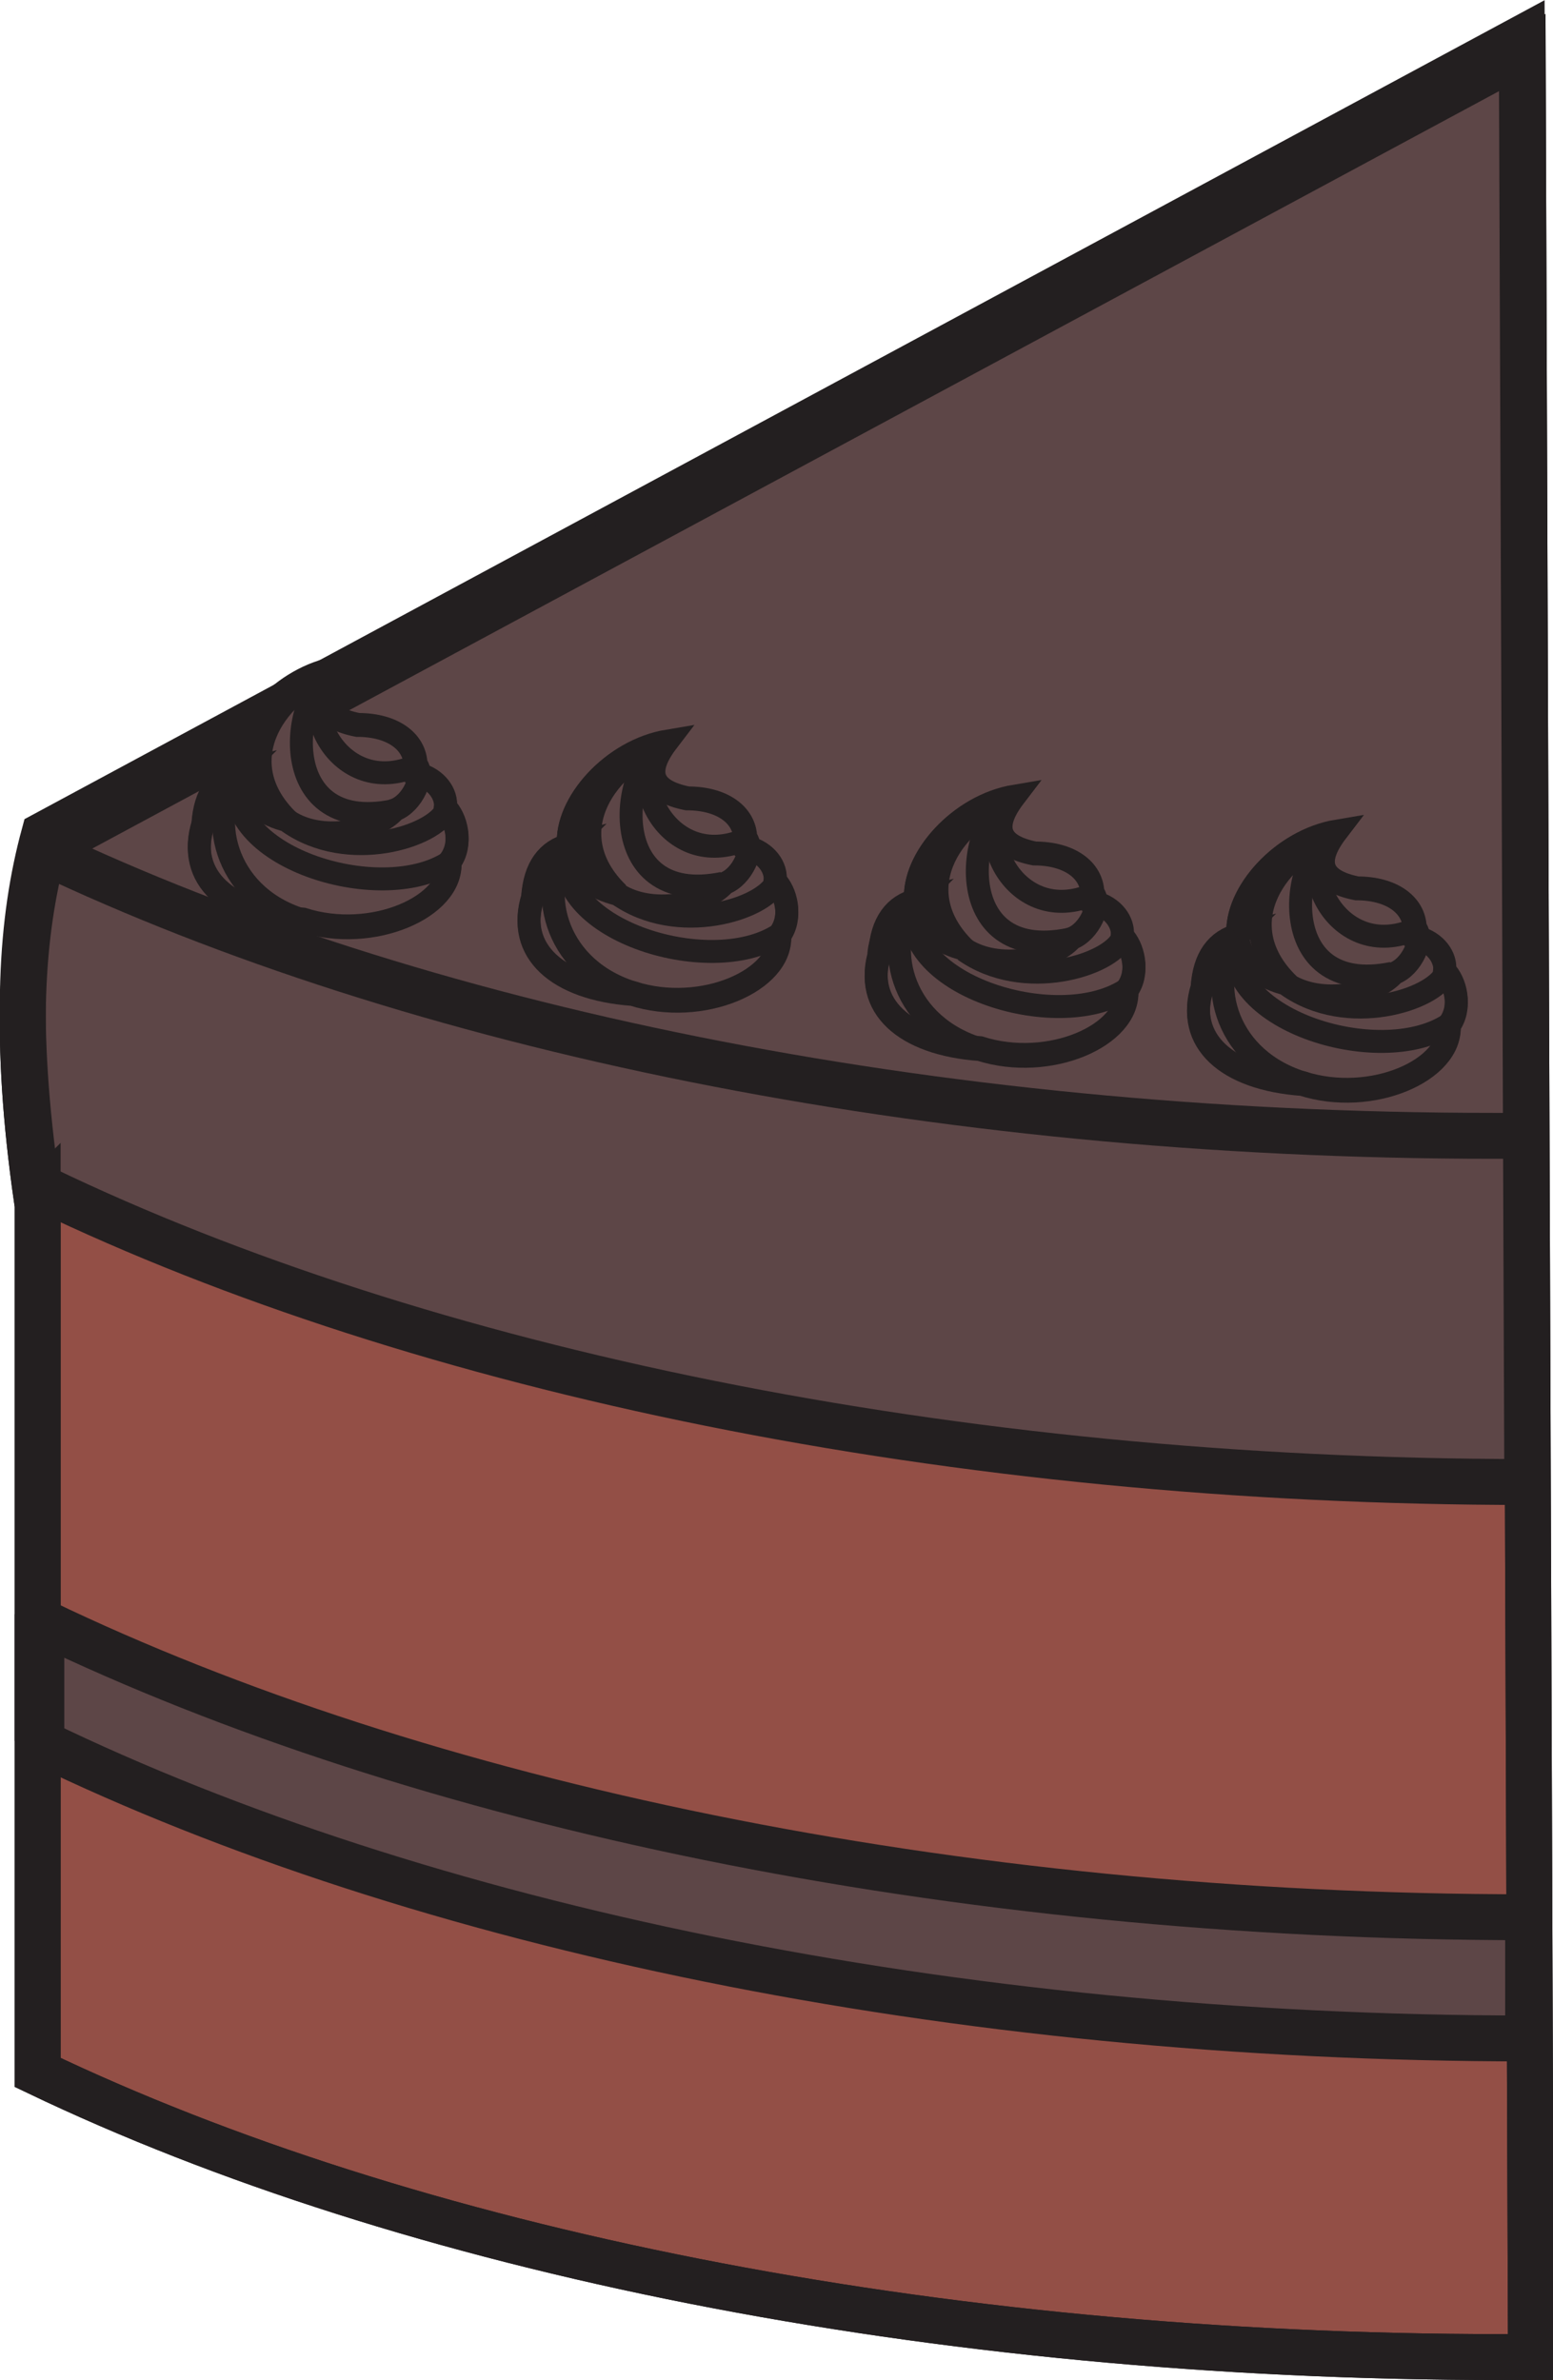<?xml version="1.0" encoding="UTF-8"?>
<svg id="Layer_2" data-name="Layer 2" xmlns="http://www.w3.org/2000/svg" viewBox="0 0 16.91 25.92">
  <defs>
    <style>
      .cls-1 {
        fill: #5d4647;
      }

      .cls-1, .cls-2 {
        fill-rule: evenodd;
        stroke-width: 0px;
      }

      .cls-2 {
        fill: #934f46;
      }

      .cls-3 {
        stroke-width: .25px;
      }

      .cls-3, .cls-4 {
        fill: none;
        stroke: #231f20;
        stroke-miterlimit: 3.86;
      }

      .cls-4 {
        stroke-width: .5px;
      }
    </style>
  </defs>
  <g id="Layer_1-2" data-name="Layer 1">
    <g>
      <path class="cls-2" d="m.41,13.05v9.52c4.03,1.93,9.72,3.1,15.95,3.1h.31s-.09-25.1-.09-25.1L.48,9.24c-.25.92-.33,2.07-.08,3.82Z"/>
      <path class="cls-4" d="m.41,13.05v9.52c4.03,1.93,9.72,3.1,15.95,3.1h.31s-.09-25.1-.09-25.1L.48,9.24c-.25.92-.33,2.07-.08,3.82Z"/>
      <path class="cls-1" d="m.48,12.95c4.1,1.97,9.86,3.19,16.15,3.19l-.06-15.72L.48,9.09c-.25.92-.33,2.07-.08,3.82l.07.05Zm-.03,4.71c4.11,1.98,9.88,3.22,16.19,3.22v1.32c-6.31,0-12.08-1.23-16.19-3.22v-1.32Zm0,0c4.11,1.98,9.88,3.22,16.19,3.22v1.32c-6.31,0-12.08-1.23-16.19-3.22v-1.32Zm.03-4.71c4.1,1.97,9.86,3.19,16.15,3.19l-.06-15.72L.48,9.09c-.25.92-.33,2.07-.08,3.82l.07.05Zm-.03,4.71c4.11,1.98,9.88,3.22,16.19,3.22v1.32c-6.31,0-12.08-1.23-16.19-3.22v-1.32Zm.03-4.71c4.1,1.97,9.86,3.19,16.15,3.19l-.06-15.72L.48,9.09c-.25.92-.33,2.07-.08,3.82l.07.05Z"/>
      <path class="cls-4" d="m.48,12.95c4.1,1.97,9.86,3.19,16.15,3.19l-.06-15.72L.48,9.09c-.25.92-.33,2.07-.08,3.82l.07.05Zm-.03,4.71c4.11,1.98,9.88,3.22,16.19,3.22v1.32c-6.31,0-12.08-1.23-16.19-3.22v-1.32Zm0,0c4.11,1.98,9.88,3.22,16.19,3.22v1.32c-6.31,0-12.08-1.23-16.19-3.22v-1.32Zm.03-4.71c4.1,1.97,9.86,3.19,16.15,3.19l-.06-15.72L.48,9.09c-.25.92-.33,2.07-.08,3.82l.07.05Zm-.03,4.71c4.11,1.98,9.88,3.22,16.19,3.22v1.32c-6.31,0-12.08-1.23-16.19-3.22v-1.32Zm.03-4.71c4.1,1.97,9.86,3.19,16.15,3.19l-.06-15.72L.48,9.09c-.25.92-.33,2.07-.08,3.82l.07.05Z"/>
      <path class="cls-4" d="m.47,9.27c4.02,1.91,9.61,3.1,15.8,3.1h.34"/>
      <line class="cls-4" x1="16.64" y1="22.24" x2="16.64" y2="20.88"/>
      <line class="cls-4" x1=".41" y1="17.58" x2=".41" y2="18.96"/>
      <path class="cls-4" d="m.41,13.05v9.52c4.03,1.93,9.72,3.1,15.95,3.1h.31s-.09-25.1-.09-25.1L.48,9.24c-.25.92-.33,2.07-.08,3.82Z"/>
      <path class="cls-1" d="m13.48,10.19c-.04-.46.48-1.04,1.08-1.14-.26.34-.18.54.22.62.38,0,.62.18.63.43.02.03.04.07.03.11.19.05.31.21.29.36.12.12.19.39.05.58.03.5-.85.88-1.6.64-.83-.06-1.27-.47-1.09-1.04.02-.32.16-.51.4-.57Z"/>
      <path class="cls-3" d="m13.48,10.19c-.04-.46.48-1.04,1.08-1.14-.26.34-.18.54.22.62.38,0,.62.18.63.43.02.03.04.07.03.11.19.05.31.21.29.36.12.12.19.39.05.58.03.5-.85.88-1.6.64-.83-.06-1.27-.47-1.09-1.04.02-.32.16-.51.4-.57Z"/>
      <path class="cls-3" d="m15.41,10.11c.1.12-.04.42-.23.49-.21.24-.8.35-1.16.12-1.08-.27-.36-1.52.53-1.66-.26.34-.18.54.22.62.38,0,.62.18.63.43Z"/>
      <path class="cls-3" d="m14.03,10.72c-.63-.61-.21-1.36.51-1.65"/>
      <path class="cls-3" d="m15.16,10.6c-1.32.27-1.12-1.37-.6-1.54"/>
      <path class="cls-3" d="m15.41,10.12c-.85.37-1.36-.71-.87-1.05"/>
      <path class="cls-3" d="m15.43,10.22c.19.04.32.21.3.37.12.12.19.39.05.58.03.5-.85.88-1.6.64-.83-.06-1.27-.47-1.09-1.04.02-.32.16-.51.4-.56"/>
      <path class="cls-3" d="m15.74,10.6c-.13.29-1.07.59-1.72.13"/>
      <path class="cls-3" d="m15.77,11.16c-.76.49-2.52-.07-2.3-.96"/>
      <path class="cls-3" d="m14.21,11.8c-.86-.25-1.08-1.09-.75-1.59"/>
      <path class="cls-3" d="m13.47,10.2s-.36.24-.38.57"/>
      <path class="cls-1" d="m9.97,9.81c-.04-.46.48-1.04,1.08-1.14-.26.34-.18.54.22.62.38,0,.62.18.63.43.02.03.04.07.03.11.19.05.31.21.29.36.12.12.19.39.05.58.03.5-.85.88-1.6.64-.83-.06-1.27-.47-1.09-1.04.02-.32.16-.51.4-.57Z"/>
      <path class="cls-3" d="m9.97,9.81c-.04-.46.48-1.04,1.08-1.14-.26.34-.18.54.22.62.38,0,.62.18.63.43.02.03.04.07.03.11.19.05.31.21.29.36.12.12.19.39.05.58.03.5-.85.88-1.6.64-.83-.06-1.27-.47-1.09-1.04.02-.32.16-.51.4-.57Z"/>
      <path class="cls-3" d="m11.9,9.73c.1.12-.04.42-.23.49-.21.24-.8.35-1.16.12-1.08-.27-.36-1.52.53-1.66-.26.34-.18.54.22.62.38,0,.62.18.63.43Z"/>
      <path class="cls-3" d="m10.51,10.34c-.63-.61-.21-1.36.51-1.65"/>
      <path class="cls-3" d="m11.64,10.23c-1.32.27-1.12-1.37-.6-1.54"/>
      <path class="cls-3" d="m11.9,9.74c-.85.37-1.36-.71-.87-1.05"/>
      <path class="cls-3" d="m11.92,9.84c.19.04.32.21.3.37.12.12.19.39.05.58.03.5-.85.88-1.6.64-.83-.06-1.27-.47-1.09-1.04.02-.32.16-.51.4-.56"/>
      <path class="cls-3" d="m12.22,10.22c-.13.29-1.07.59-1.72.13"/>
      <path class="cls-3" d="m12.26,10.78c-.76.49-2.52-.07-2.3-.96"/>
      <path class="cls-3" d="m10.69,11.43c-.86-.25-1.08-1.09-.75-1.59"/>
      <path class="cls-3" d="m9.95,9.82s-.36.24-.38.57"/>
      <path class="cls-1" d="m6.19,9.21c-.04-.46.48-1.04,1.08-1.14-.26.34-.18.54.22.62.38,0,.62.18.63.43.02.03.04.07.03.11.19.05.31.21.29.36.12.12.19.39.05.58.03.5-.85.88-1.6.64-.83-.06-1.27-.47-1.09-1.04.02-.32.16-.51.4-.57Z"/>
      <path class="cls-3" d="m6.19,9.21c-.04-.46.48-1.04,1.08-1.14-.26.34-.18.54.22.62.38,0,.62.18.63.43.02.03.04.07.03.11.19.05.31.21.29.36.12.12.19.39.05.58.03.5-.85.88-1.6.64-.83-.06-1.27-.47-1.09-1.04.02-.32.16-.51.4-.57Z"/>
      <path class="cls-3" d="m8.12,9.13c.1.12-.04.42-.23.49-.21.24-.8.35-1.16.12-1.08-.27-.36-1.52.53-1.66-.26.34-.18.54.22.62.38,0,.62.18.63.43Z"/>
      <path class="cls-3" d="m6.73,9.73c-.63-.61-.21-1.36.51-1.65"/>
      <path class="cls-3" d="m7.87,9.62c-1.32.27-1.12-1.37-.6-1.54"/>
      <path class="cls-3" d="m8.12,9.14c-.85.37-1.36-.71-.87-1.05"/>
      <path class="cls-3" d="m8.14,9.24c.19.04.32.21.3.37.12.12.19.39.05.58.03.5-.85.88-1.6.64-.83-.06-1.27-.47-1.09-1.04.02-.32.16-.51.4-.56"/>
      <path class="cls-3" d="m8.45,9.61c-.13.29-1.07.59-1.72.13"/>
      <path class="cls-3" d="m8.48,10.18c-.76.49-2.52-.07-2.3-.96"/>
      <path class="cls-3" d="m6.92,10.82c-.86-.25-1.08-1.09-.75-1.59"/>
      <path class="cls-3" d="m6.18,9.22s-.36.24-.38.57"/>
      <path class="cls-1" d="m2.6,8.41c-.04-.46.48-1.04,1.08-1.14-.26.34-.18.54.22.62.38,0,.62.18.63.43.02.03.04.07.03.11.19.05.31.21.29.36.12.12.19.39.05.58.03.5-.85.88-1.6.64-.83-.06-1.27-.47-1.09-1.04.02-.32.16-.51.4-.57Z"/>
      <path class="cls-3" d="m2.6,8.41c-.04-.46.48-1.04,1.08-1.14-.26.34-.18.54.22.62.38,0,.62.18.63.43.02.03.04.07.03.11.19.05.31.21.29.36.12.12.19.39.05.58.03.5-.85.88-1.6.64-.83-.06-1.27-.47-1.09-1.04.02-.32.16-.51.4-.57Z"/>
      <path class="cls-3" d="m4.53,8.33c.1.12-.04.42-.23.49-.21.24-.8.36-1.16.12-1.08-.27-.36-1.52.53-1.66-.26.34-.18.54.22.62.38,0,.62.18.63.43Z"/>
      <path class="cls-3" d="m3.14,8.94c-.63-.61-.21-1.36.51-1.65"/>
      <path class="cls-3" d="m4.28,8.83c-1.32.27-1.12-1.37-.6-1.54"/>
      <path class="cls-3" d="m4.53,8.34c-.85.37-1.36-.71-.87-1.05"/>
      <path class="cls-3" d="m4.55,8.44c.19.04.32.21.3.37.12.12.19.39.05.58.03.5-.85.88-1.6.64-.83-.06-1.27-.47-1.09-1.04.02-.32.16-.51.4-.56"/>
      <path class="cls-3" d="m4.86,8.82c-.13.29-1.07.59-1.72.13"/>
      <path class="cls-3" d="m4.89,9.39c-.76.49-2.52-.07-2.3-.96"/>
      <path class="cls-3" d="m3.33,10.03c-.86-.24-1.08-1.09-.75-1.59"/>
      <path class="cls-3" d="m2.59,8.42s-.36.24-.38.57"/>
    </g>
  </g>
</svg>